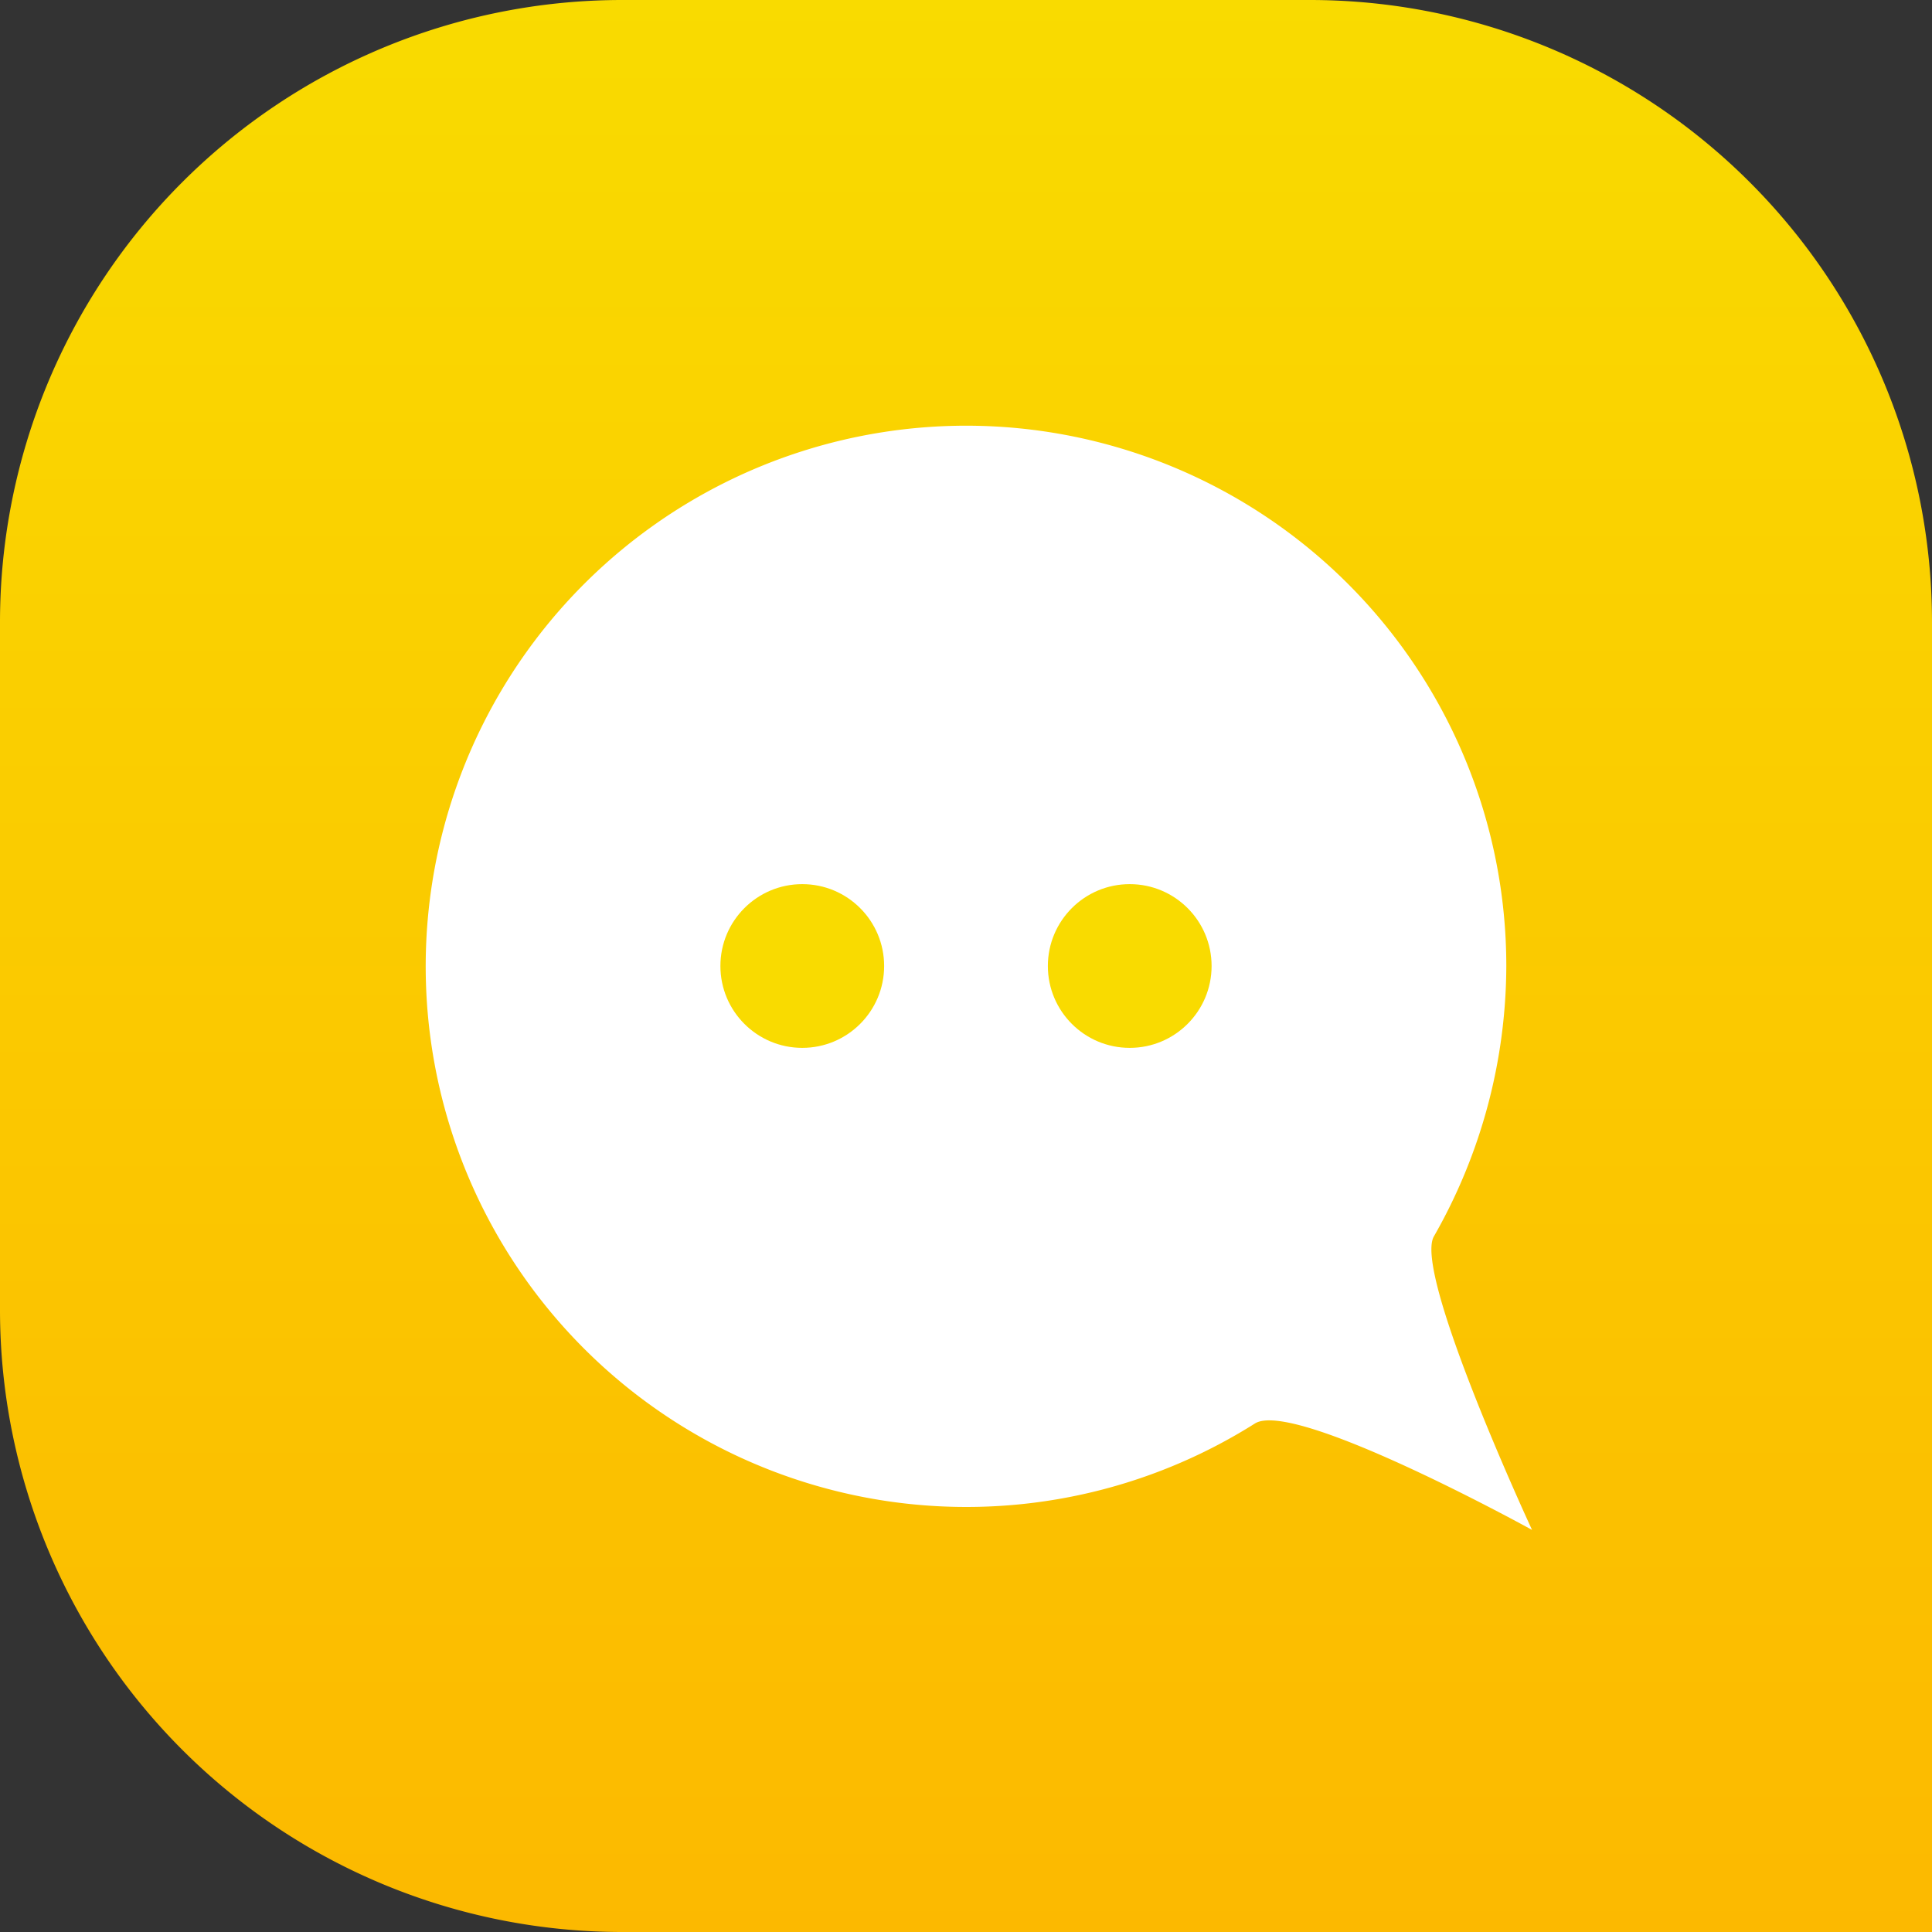 <svg xmlns="http://www.w3.org/2000/svg" xmlns:xlink="http://www.w3.org/1999/xlink" width="59" height="59" viewBox="0 0 59 59">
  <rect x="0" y="0" width="59" height="59" fill="#333333" stroke="none"/>
  <defs>
    <linearGradient id="linear-gradient" x1="0.5" x2="0.5" y2="1" gradientUnits="objectBoundingBox">
      <stop offset="0" stop-color="#f9db00"/>
      <stop offset="1" stop-color="#fcb900"/>
    </linearGradient>
  </defs>
  <g id="yellow-chat-icon" transform="translate(9782 7435)">
    <path id="Rectangle_536" data-name="Rectangle 536" d="M19,0H40A19,19,0,0,1,59,19V59a0,0,0,0,1,0,0H19A19,19,0,0,1,0,40V19A19,19,0,0,1,19,0Z" transform="translate(-9782 -7435)" fill="url(#linear-gradient)"/>
    <g id="Group_1922" data-name="Group 1922" transform="translate(1 1)">
      <path id="Path_5382" data-name="Path 5382" d="M16.5,0A16.5,16.5,0,0,1,33,16.5a16.712,16.712,0,0,1-2.214,8.262c-.63,1.137,3,8.959,3,8.959S26.5,29.7,25.317,30.475A16.51,16.51,0,1,1,16.5,0Z" transform="translate(-9770 -7423)" fill="#fff"/>
      <g id="Group_1921" data-name="Group 1921">
        <circle id="Ellipse_171" data-name="Ellipse 171" cx="2.5" cy="2.5" r="2.5" transform="translate(-9761 -7409)" fill="#f9db00"/>
        <circle id="Ellipse_172" data-name="Ellipse 172" cx="2.5" cy="2.5" r="2.5" transform="translate(-9751 -7409)" fill="#f9db00"/>
      </g>
    </g>
  </g>
</svg>
